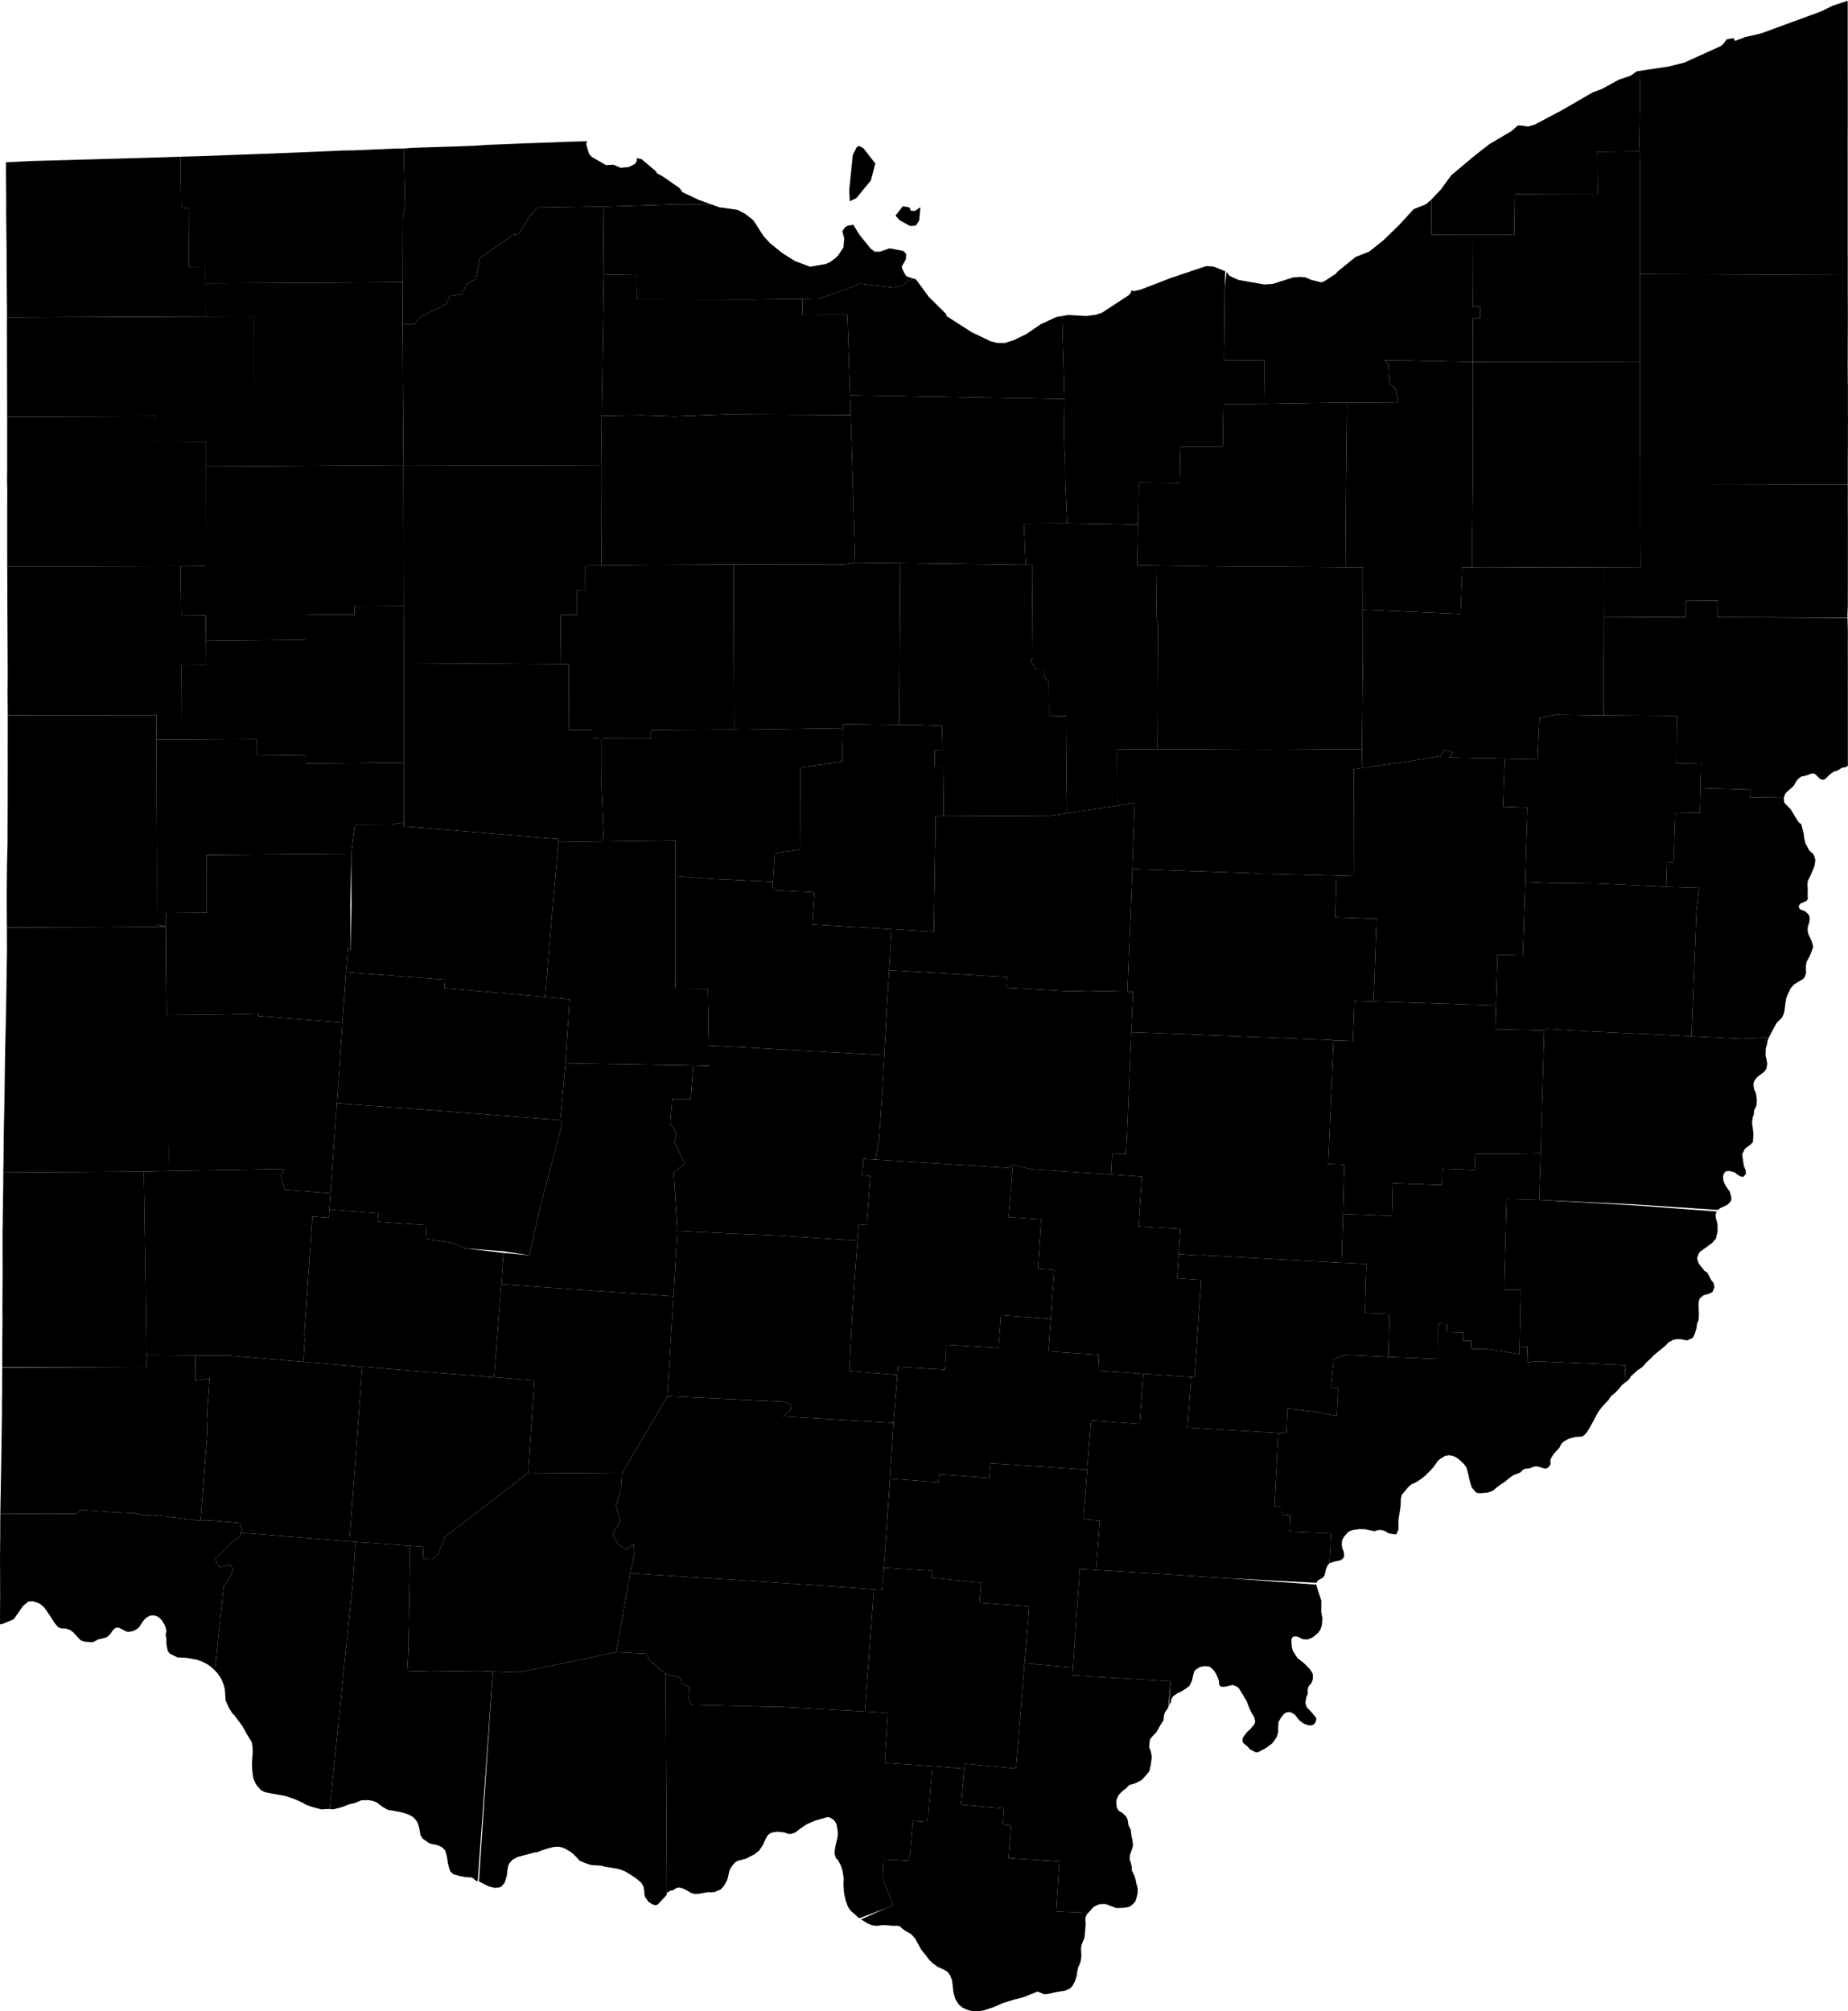 <?xml version="1.0" encoding="UTF-8"?>
<!DOCTYPE svg PUBLIC '-//W3C//DTD SVG 1.1//EN' 'http://www.w3.org/Graphics/SVG/1.1/DTD/svg11.dtd'>
<svg viewBox="0 0 1000 1088.2" xmlns="http://www.w3.org/2000/svg">
  <g data-id="001">
    <path d="m259.178 1017.91l4.602 2.343l1.403 0.552l2.644 0.586l2.047 -0.156l1.485 -0.599l1.628 -1.906l0.679 -1.865l0.707 -2.737l0.13 -1.995l0.469 -2.608l0.781 -1.614l1.65 -1.797l2.601 -1.417l9.527 -2.539l1.315 -0.05l1.68 -0.753l2.923 -1.018l3.71 -0.988l2.879 -0.28l1.949 0.396l1.908 0.733l2.563 1.51l1.596 1.218l2.338 2.334l0.991 1.232l2.871 1.342l2.98 1.034l1.531 0.233l4.698 0.278l1.896 0.574l6.343 0.991l1.965 0.506l2.241 0.874l2.375 1.348l3.822 2.481l2.875 2.436l1.221 2.046l0.431 2.351l0.1 1.985l0.232 1.134l1.779 2.654l2.208 1.528l1.804 0.473l1.234 -0.413l4.737 -5.095l0.056 -2.95l-0.593 -116.602l-9.206 -7.955l-0.97 -2.94l-16.517 -0.899l-52.53 10.867l-14.28 -0.461l-7.508 113.603z" />
  </g>
  <g data-id="003">
    <path d="m98.289 360.002l0.139 40.206l40.446 -0.316l0.012 8.892l26.698 -0.303l0.028 4.556l52.911 -0.497l0.03 -53.759l-0.084 -30.9l-26.69 0.18l0.015 4.546l-26.584 0.103l-0.016 13.448l-53.69 0.582l0.1 13.2l-13.315 0.062z" />
  </g>
  <g data-id="005">
    <path d="m554.054 283.235l0.945 22.323l3.476 0.002l0.342 50.245l-1.024 1.872l3.04 4.69l4.464 0.024l-0.263 3.729l2.496 2.702l0.129 18.44l9.11 0.142l0.169 27.033l0.354 25.566l27.166 -4.041l-0.052 -8.112l-0.077 -22.323l21.961 -0.199l0.276 -66.937l-0.672 -4.502l-0.333 -27.979l-10.235 -0.074l0.434 -22.031l-38.36 -0.686l-23.346 0.118z" />
  </g>
  <g data-id="007">
    <path d="m886.999 78.366l0.263 3.519l0.185 44.734l-0.067 21.634l112.497 0.547l0.016 -8.956l-0.042 -3.27l-0.003 -32.635l-0.001 -7.929l-0.004 -9.87l-0.008 -11.8l0.009 -4.091l0.03 -3.943l-0.013 -26.331l-0.012 -24.86l0.01 -4.633l-0.023 -10.056l-8.005 2.609l-6.52 3.191l-32.299 11.834l-8.632 1.997l-5.604 2.098l-0.611 -1.528l-3.746 0.59l-1.837 2.508l-1.452 1.222l-19.853 8.987l-8.346 2.048l-8.702 1.32l-4.214 0.639l-2.399 0.364l-0.615 40.059z" />
  </g>
  <g data-id="009">
    <path d="m588.287 795.174l-2.049 26.813l8.888 0.625l-1.939 26.764l71.534 4.504l47.674 2.465l0.711 -1.246l2.608 -1.476l1.034 -1.272l0.867 -3.61l0.792 -1.805l1.015 -1.185l0.878 -16.138l-22.447 -0.896l0.406 -8.854l-4.378 -0.225l0.189 -4.434l-4.425 -0.181l2.047 -39.719l-49.034 -2.962l1.918 -27.35l-25.952 -1.733l-1.911 27.201l-26.277 -1.987l-2.151 26.7z" />
  </g>
  <g data-id="011">
    <path d="m84.617 400.227l0.109 35.83l0.022 4.48l0.137 31.168l-0.09 28.306l4.889 1.237l0.086 -7.235l22.144 -0.151l-0.086 -31.254l78.291 -0.623l1.977 -15.918l19.838 -0.066l6.65 -1.015l-0.061 -32.446l-52.911 0.497l-0.028 -4.556l-26.698 0.303l-0.012 -8.892l-40.446 0.316l-13.81 0.02z" />
  </g>
  <g data-id="013">
    <path d="m833.694 623.907l-0.759 25.289l51.199 2.409l45.521 2.996l1.127 -0.924l3.843 -1.781l1.573 -1.466l0.551 -1.069l0.141 -1.506l-0.891 -3.191l-1.941 -2.673l-0.893 -1.726l-0.658 -1.794l-0.063 -2.148l0.387 -1.401l0.982 -1.159l1.786 -0.282l2.991 0.766l2.373 1.775l1.016 0.504l1.32 0.223l1.432 -1.523l-0.082 -2.017l-1.053 -2.58l-0.744 -5.307l0.007 -1.106l1.384 -2.727l2.85 -2.121l1.429 -1.384l0.328 -4.344l-0.309 -2.675l-0.465 -3.555l0.357 -2.909l0.629 -1.681l0.097 -2.074l0.95 -1.724l0.419 -1.275l0.139 -2.793l-0.511 -3.675l-0.93 -1.883l-0.325 -1.975l-0.023 -1.276l0.418 -1.337l1.418 -1.945l4.115 -3.16l0.907 -1.398l0.325 -1.185l0.232 -1.672l-0.327 -1.941l-0.569 -2.437l0.119 -3.965l0.632 -2.034l0.309 -2.005l0.714 -1.723l-14.726 0.653l-27.112 -1.334l-52.783 -2.537l-25.679 -1.447l-1.285 0.765l-1.89 66.462z" />
  </g>
  <g data-id="015">
    <path d="m178.422 978.699l1.906 0.239l4.969 -1.339l3.954 -1.519l2.478 -0.524l3.867 -1.548l3.88 -0.084l1.994 0.361l2.224 0.762l3.609 2.694l2.612 1.467l3.079 0.449l3.921 0.763l3.241 0.949l1.543 0.661l1.744 1.016l1.614 1.598l0.779 1.268l0.587 1.457l0.356 1.446l0.45 2.108l0.244 1.818l1.16 1.909l3.45 2.468l1.854 0.634l1.758 0.248l1.806 0.579l1.83 0.891l1.64 1.797l0.851 3.197l0.656 4.08l0.321 1.327l0.837 2.56l1.644 1.568l3.527 0.973l2.723 0.5l4.052 0.366l1.714 1.522l1.218 0.52l8.171 -113.579l-7.517 -0.276l-25.923 0.352l-12.869 -0.338l0.57 -10.244l0.949 -57.5l-29.627 -2.072l-1.079 18.969l-12.768 125.503z" />
  </g>
  <g data-id="017">
    <path d="m0.188 817.642l-0.023 1.293l27.007 0.121l14.29 -0.089l2.736 -2.107l15.739 1.195l13.415 0.638l4.985 1.28l4.125 -0.368l26.095 3.195l2.744 -36.119l1.036 -13.181l-0.369 -5.214l0.207 -2.659l0.208 -4.302l1.096 -15.647l-7.602 1.42l-0.115 -13.767l-25.343 -0.2l-1.155 -0.262l0.066 6.706l-78.138 0.33l-0.027 5.924l-0.046 7.868l-0.046 3.284l-0.046 10.152l-0.395 25.765l-0.441 24.742z" />
  </g>
  <g data-id="019">
    <path d="m814.239 410.429l-0.911 26.008l13.232 0.491l-0.858 27.013l-0.353 13.207l12.195 0.537l27.297 0.345l36.77 1.801l0.409 -13.334l3.624 0.114l0.848 -27.013l13.333 0.277l0.366 -13.466l0.272 -13.221l-13.322 -0.274l0.222 -25.59l-39.549 -0.271l-25.877 -0.416l-8.98 1.727l-0.935 22.383l-17.782 -0.32z" />
  </g>
  <g data-id="021">
    <path d="m185.341 553.224l-3.057 43.701l53.201 3.899l67.668 5.207l2.892 -30.764l2.143 -34.682l-13.214 -1.188l-54.404 -4.825l0.269 -4.518l-53.602 -4.087l-1.896 27.257z" />
  </g>
  <g data-id="023">
    <path d="m178.81 645.567l-0.633 8.89l26.538 2.017l-0.397 4.529l26.471 1.873l-0.453 7.531l14.581 2.005l6.453 2.979l21.455 1.602l13.616 2.183l5.384 -24.043l12.341 -47.194l-1.013 -1.907l-67.668 -5.207l-53.201 -3.899l-3.474 48.641z" />
  </g>
  <g data-id="025">
    <path d="m116.27 843.473l2.481 4.399l5.824 -1.341l1.843 2.811l-2.769 5.215l-2.567 3.611l-3.699 35.091l-1.092 10.552l1.454 1.526l2.088 3.149l1.241 3.132l0.49 1.882l0.183 1.312l0.323 5.087l1.607 3.739l1.917 3.175l1.164 1.093l3.281 4.458l0.88 1.012l2.642 4.832l0.688 1.15l1.915 2.976l0.491 2.659l0.049 1.147l0.051 1.677l-0.421 6.357l0.107 3.255l0.455 3.617l0.261 1.195l1.135 2.65l0.753 1.167l2.128 2.4l1.7 0.93l1.682 0.498l9.868 1.793l4.841 1.618l4.518 2.017l1.585 1.036l3.371 1.193l5.311 1.423l1.879 -0.202l2.493 -0.067l12.768 -125.503l1.079 -18.969l-3.176 -0.25l-58.736 -4.723l-0.46 1.835l-4.839 3.73l-8.789 8.653z" />
  </g>
  <g data-id="027">
    <path d="m189.093 833.977l3.176 0.25l29.627 2.072l7.271 0.486l-0.341 6.726l5.114 0.078l2.914 -2.558l3.847 -9.402l45.081 -34.814l3.392 -49.929l-2.147 -0.169l-19.685 -1.551l-71.327 -5.704l-6.923 94.515z" />
  </g>
  <g data-id="029">
    <path d="m867.954 334.516l-0.14 52.539l39.549 0.271l-0.222 25.59l13.322 0.274l-0.272 13.221l26.708 0.739l-0.048 4.183l18.45 0.254l0.48 -1.602l0.774 -1.185l1.715 -1.514l2.377 -2.175l1.298 -2.337l1.168 -1.475l1.67 -1.176l2.597 -0.539l2.819 -1.032l1.188 -0.061l1.092 0.49l2.426 2.495l1.603 0.397l1.116 -0.377l2.607 -2.519l2.23 -1.583l1.217 -0.262l1.476 -0.741l1.582 -1.062l1.646 -0.147l1.55 -0.837l-0.016 -47.08l0.015 -2.74l-0.021 -14.727l0.018 -8.726l-0.177 -6.862l-70.245 -0.331l0.067 -8.872l-17.245 -0.127l-0.051 8.981l-44.321 -0.189z" />
  </g>
  <g data-id="031">
    <path d="m612.746 471.287l-2.664 65.156l3.043 0.136l-0.995 21.838l108.13 4.238l1.328 0.238l10.549 0.362l0.769 -21.756l10.44 0.353l1.547 -44.748l-22.378 -0.82l0.734 -22.584l-42.608 -1.006l-1.393 -0.234l-66.537 -2.275l0.036 1.101z" />
  </g>
  <g data-id="033">
    <path d="m396.94 305.402l0.32 89.29l4.832 0.112l53.999 -0.757l0.024 -2.271l30.462 0.374l0.551 -87.423l-24.345 -0.304l-5.503 0.913l-60.341 0.066z" />
  </g>
  <g data-id="035">
    <path d="m662.494 183.899l-0.186 10.991l21.923 0.181l-0.254 23.412l9.053 -0.16l7.258 -0.151l23.884 -0.372l4.696 0.033l3.357 -0.034l18.591 -0.092l5.906 -0.063l-1.828 -7.702l-2.893 -1.923l-0.617 -10.46l-2.314 -2.634l14.322 0.168l4.368 0.142l15.652 0.312l13.632 0.271l-0.016 -23.548l3.95 -0.049l-0.051 -6.468l-3.842 0.02l0.119 -38.648l-22.513 -0.104l-0.046 -5.656l-0.139 -13.401l-2.743 2.457l-6.812 2.768l-4.701 5.128l-2.994 3.265l-8.579 8.359l-7.882 6.272l-3.771 1.455l-3.482 1.343l-9.768 7.942l-0.787 1.06l-6.626 4.317l-1.395 0.434l-5.538 -1.38l-3.181 -1.382l-2.766 -0.186l-3.86 0.31l-5.952 1.895l-4.947 1.575l-4.585 0.317l-14.065 -2.482l-4.789 -2.234l-1.5 -2.112l-1.058 8.513l-0.232 28.301z" />
  </g>
  <g data-id="037">
    <path d="m1.814 632.853l-0.013 1.47l76.031 -0.477l13.824 -0.343l-1.483 -79.333l-0.069 -4.929l-0.478 -47.908l-38.349 0.32l-47.549 0.138l0.047 13.004l-0.042 2.323l-0.355 24.019l-0.127 7.813l-0.038 1.725l-0.099 3.712l-0.355 15.543l-0.096 6.631l-0.06 4.429l-0.18 13.281l-0.084 4.468l-0.194 8.844l-0.065 2.958l-0.228 20.622l-0.038 1.69z" />
  </g>
  <g data-id="039">
    <path d="m3.746 177.201l0.028 12.519l0.08 29.929l0.02 5.786l80.502 -0.285l0.037 13.617l26.842 0.125l0 13.44l26.358 -0.104l-0.054 -81.056l-26.319 0.075l-107.473 0.472l-0.014 4.461l-0.007 1.021z" />
  </g>
  <g data-id="041">
    <path d="m365.355 473.94l0.039 60.859l17.691 0.064l0.546 30.791l35.562 1.928l1.321 0.124l1.424 0.001l7.88 0.427l48.7 2.76l2.576 -46.004l1.352 -22.137l-42.929 -2.599l1.118 -17.361l-22.62 -1.185l0.298 -4.554l-33.551 -1.597l-19.407 -1.517z" />
  </g>
  <g data-id="043">
    <path d="m484.591 116.667l2.297 2.538l5.533 3.034l3.088 -0.143l1.877 -2.71l0.673 -7.268l-3.104 2.069l-2.112 -0.267l-0.751 -1.724l-3.572 -0.589l-3.93 5.058z" />
    <path d="m434.255 161.735l-0.166 8.705l11.591 -0.093l12.873 -0.007l0.73 21.105l0.718 22.404l116.044 2.001l-0.636 -21.644l-0.036 -1.224l-0.668 -22.003l-3.187 0.554l-8.439 3.937l-7.725 5.294l-6.808 3.269l-4.793 1.541l-4.158 -0.062l-3.424 -0.842l-10.288 -4.88l-10.198 -6.564l-3.488 -2.246l-0.184 -1.057l-9.429 -9.318l-6.191 -8.494l-0.856 -1.004l-1.42 -0.452l-5.699 3.576l-4.647 1.449l-18.661 -2.233l-3.428 1.627l-18.634 6.48l-8.796 0.181z" />
  </g>
  <g data-id="045">
    <path d="m460.982 713.682l-1.324 28.099l25.906 2.121l0.29 -4.409l25.615 1.532l0.591 -13.459l28.228 1.737l1.347 -17.766l26.921 2.037l1.971 -26.457l-8.88 -0.63l1.779 -26.761l-17.624 -1.261l2.229 -28.223l-2.467 1.611l-69.615 -4.324l-2.238 -0.102l-6.58 -0.455l-0.534 8.943l4.35 0.266l-1.123 15.482l-0.759 11.121l-4.422 -0.399l-0.641 8.86l-3.023 42.437z" />
  </g>
  <g data-id="047">
    <path d="m271.263 694.868l-3.921 50.298l19.685 1.551l2.147 0.169l-3.392 49.929l50.719 0.397l24.637 -41.796l3.325 -54.069l-93.2 -6.478z" />
  </g>
  <g data-id="049">
    <path d="m363.785 594.476l-1.063 13.351l3.246 5.237l-0.992 5.063l5.715 11.544l-6.135 4.517l1.936 31.76l28.676 1.416l24.941 1.038l43.896 2.844l0.641 -8.86l4.422 0.399l0.759 -11.121l1.123 -15.482l-4.35 -0.266l0.534 -8.943l6.58 0.455l2.016 -11.059l1.474 -22.736l1.315 -22.738l-48.7 -2.76l-7.88 -0.427l-1.424 -0.001l-1.321 -0.124l-35.562 -1.928l-0.053 10.994l-8.384 -0.245l-1.003 12.901l-0.374 5.227l-10.032 -0.054z" />
  </g>
  <g data-id="051">
    <path d="m97.783 84.774l0.272 27.658l3.967 0.078l0.134 31.938l8.993 -0.051l0.035 8.874l52.782 -0.244l53.917 -0.385l0.106 -34.869l1.19 -5.518l-0.702 -31.913l-4.504 0.04l-23.035 0.978l-4.771 0.048l-26.745 1.164l-52.54 1.964l-8.399 0.215z" />
  </g>
  <g data-id="053">
    <path d="m521.817 956.89l-1.651 19.513l23.04 2.027l-0.697 8.735l4.58 0.447l-1.302 17.637l27.435 1.849l-1.675 27.048l17.337 0.771l2.983 -3.3l2.836 -1.339l2.232 -0.178l1.511 0.089l5.533 2.112l3.951 -0.1l2.638 -0.41l1.176 -0.562l1.581 -1.309l1.093 -1.309l0.488 -1.398l0.721 -3.213l0 -1.994l-0.14 -1.101l-0.372 -1.041l-0.581 -2.857l-0.535 -1.816l-1.511 -3.185l-0.116 -2.144l-0.372 -1.757l-0.744 -2.293l0.163 -2.084l1.186 -3.515l0.511 -1.877l-0.395 -3.098l-0.465 -1.967l-0.395 -3.457l-1.162 -2.117l-0.544 -3.356l-0.762 -1.575l-1.92 -1.854l-2.202 -1.314l-0.892 -1.607l-0.249 -1.81l-0.011 -2.2l0.999 -2.533l1.855 -2.086l2.327 -1.795l1.885 -1.924l2.719 -0.668l3.157 -1.51l1.006 -0.655l3.232 -3.685l0.651 -1.045l0.756 -3.258l0.556 -4.068l-0.178 -1.59l-0.252 -1l-0.255 -1.011l-0.721 -1.911l0.163 -2.449l0.325 -1.912l1.953 -2.24l1.372 -1.315l1.837 -3.317l2.162 -3.437l0.186 -2.331l0.419 -1.554l1.976 -3.019l1.185 -14.086l-53.105 -3.104l0.237 -4.345l-26.139 -2.216l-4.619 56.939l-27.712 -2.656l-0.279 2.686z" />
  </g>
  <g data-id="055">
    <path d="m797.029 172.269l0.016 23.548l90.289 0.128l0.045 -47.693l0.067 -21.634l-0.185 -44.734l-22.929 0.258l0.194 22.675l-20.807 0.038l-24.119 0.139l-0.282 22.056l-22.115 0.073l-0.119 38.648l3.842 -0.02l0.051 6.468l-3.95 0.049z" />
  </g>
  <g data-id="057">
    <path d="m164.965 724.597l-0.843 12.207l13.318 1.077l18.576 1.582l71.327 5.704l3.921 -50.298l1.042 -14.805l0.39 -2.173l-21.325 -2.499l-6.453 -2.979l-14.581 -2.005l0.453 -7.531l-26.471 -1.873l0.397 -4.529l-26.538 -2.017l-0.306 4.314l-8.807 -0.646l-0.93 13.52l-3.487 50.563l0.318 2.389z" />
  </g>
  <g data-id="059">
    <path d="m721.587 562.893l-2.868 66.94l8.72 0.295l-0.707 26.698l26.464 1.069l0.401 -17.743l26.615 0.949l0.316 -8.774l17.538 0.638l0.304 -8.883l8.873 0.222l26.453 -0.397l1.89 -66.462l-26.419 -0.585l0.351 -12.86l-66.17 -2.148l-10.44 -0.353l-0.769 21.756l-10.549 -0.362z" />
  </g>
  <g data-id="061">
    <path d="m0 842.335l0.01 2.555l0.073 18.326l-0.043 2.558l-0.04 13.067l1.486 -0.303l4.638 -1.932l1.427 -0.707l4.866 -6.971l2.859 -2.428l2.394 -0.24l2.813 0.899l1.372 0.749l1.767 1.468l1.046 1.319l2.813 4.106l2.2 3.439l1.775 2.103l1.767 0.659l2.581 0.09l2.069 0.749l1.604 1.138l4.161 4.463l2.087 0.72l3.613 0.335l1.452 -0.263l2.156 -1.19l4.711 -1.19l1.906 -1.587l1.488 -2.246l1.558 -1.348l1.697 -0.09l4.393 2.247l1.186 0.03l2.278 -0.479l1.786 -0.893l1.283 -1.084l2.046 -3.146l1.581 -1.798l1.093 -0.719l1.164 -0.605l2.138 -0.174l1.558 0.42l1.29 0.781l1.058 0.987l1.069 1.438l1.186 2.217l0.628 2.396l-0.419 2.216l0.465 2.576l-0.116 1.587l0.186 1.617l0.581 2.784l0.956 1.558l4.368 2.214l1.023 0l1.953 0.119l1.697 0.03l6.138 1.137l3.348 1.317l2.255 1.227l1.608 1.14l2.206 2.087l1.092 -10.552l3.699 -35.091l2.567 -3.611l2.769 -5.215l-1.843 -2.811l-5.824 1.341l-2.481 -4.399l8.789 -8.653l4.839 -3.73l0.46 -1.835l0.68 -1.689l-1.452 -3.584l-16.589 -1.482l-4.441 0.3l-26.095 -3.195l-4.125 0.368l-4.985 -1.28l-13.415 -0.638l-15.739 -1.195l-2.736 2.107l-14.29 0.089l-27.007 -0.121l-0.04 10.081l-0.003 2.923l-0.053 3.254l0.01 2.006l-0.08 5.135z" />
  </g>
  <g data-id="063">
    <path d="m218.3 251.622l0.169 76.258l0.084 30.9l84.664 0.548l0.269 -26.737l8.831 0.046l-0.012 -13.359l4.443 -0.042l-0.039 -13.287l8.725 -0.067l-0.194 -42.662l0.023 -11.277l-106.962 -0.322z" />
  </g>
  <g data-id="065">
    <path d="m218.552 358.78l-0.03 53.759l0.061 32.446l0.022 2.094l5.562 0.435l78.085 6.468l-0.044 1.593l23.678 -0.353l0.715 -3.138l-1.139 -26.833l0.087 -12.371l-0.002 -13.256l-4.752 -0.242l0.017 -4.505l-12.925 0.21l-0.116 -35.702l-4.554 -0.06l-84.664 -0.548z" />
  </g>
  <g data-id="067">
    <path d="m809.515 544l-0.351 12.86l26.419 0.585l1.285 -0.765l25.679 1.447l52.783 2.537l2.636 -67.02l1.406 -13.271l-17.763 -0.541l-36.77 -1.801l-27.297 -0.345l-12.195 -0.537l-1.248 39.683l-13.782 -0.269l-0.803 27.437z" />
  </g>
  <g data-id="069">
    <path d="m111.185 153.27l0.055 17.976l26.319 -0.075l0.054 81.056l80.687 -0.606l-0.485 -76.325l0.068 -22.655l-53.917 0.385l-52.782 0.244z" />
  </g>
  <g data-id="071">
    <path d="m220.947 893.799l-0.57 10.244l12.869 0.338l25.923 -0.352l7.517 0.276l14.28 0.461l52.53 -10.867l7.464 -42.671l2.337 -10.691l-0.35 -5.219l-4.037 3.01l-4.365 -2.714l-2.945 -5.534l3.99 -6.876l-2.192 -8.637l2.554 -8.457l0.548 -8.897l-50.719 -0.397l-45.081 34.814l-3.847 9.402l-2.914 2.558l-5.114 -0.078l0.341 -6.726l-7.271 -0.486l-0.949 57.5z" />
  </g>
  <g data-id="073">
    <path d="m483.424 769.846l-1.828 30.149l26.248 1.984l0.302 -4.33l27.155 1.954l0.721 -7.91l26.096 1.666l26.169 1.815l2.151 -26.7l26.277 1.987l1.911 -27.201l-24.272 -1.677l0.375 -8.583l-27.418 -1.854l1.246 -17.573l-26.921 -2.037l-1.347 17.766l-28.228 -1.737l-0.591 13.459l-25.615 -1.532l-0.29 4.409l-2.141 25.943z" />
  </g>
  <g data-id="075">
    <path d="m604.327 405.525l0.077 22.323l0.052 8.112l9.541 -1.501l-1.287 35.727l66.537 2.275l1.393 0.234l42.608 1.006l9.178 0.278l0.159 -57.815l4.597 -0.687l-0.197 -10.115l-52.74 0.285l-57.956 -0.319l-21.961 0.199z" />
  </g>
  <g data-id="077">
    <path d="m460.002 213.848l0.323 10.729l0.36 11.852l2.098 67.994l24.345 0.304l67.87 0.83l-0.945 -22.323l23.346 -0.118l-0.958 -22.256l-0.156 -15.455l-0.651 -4.389l0.019 -2.816l0.393 -22.352l-116.044 -2.001z" />
  </g>
  <g data-id="079">
    <path d="m472.924 859.871l-4.928 66.075l12.484 0.807l-1.697 27.034l25.724 1.732l17.309 1.372l0.279 -2.686l27.712 2.656l4.619 -56.939l2.472 -30.818l-26.876 -1.948l0.899 -10.885l-26.752 -2.637l0.325 -3.81l-26.225 -1.709l-0.883 12.057l-4.463 -0.3z" />
  </g>
  <g data-id="081">
    <path d="m902.019 466.498l-0.409 13.334l17.763 0.541l-1.406 13.271l-2.636 67.02l27.112 1.334l14.726 -0.653l3.903 -7.408l0.96 -1.184l2.187 -2.093l1.046 -2.222l0.419 -2.009l0.465 -3.927l0.641 -3.236l2.196 -4.62l1.744 -1.919l1.72 -1.158l3.417 -2.041l0.744 -1.036l0.721 -2.163l-0.139 -3.961l0.442 -2.042l1.93 -3.627l1.557 -4.208l-0.139 -1.067l-0.558 -2.043l-1.837 -3.964l-0.458 -2.043l0.225 -2.32l0.721 -2.075l0.256 -2.319l-0.488 -1.648l-1.093 -1.16l-1.116 -0.916l-2.684 -0.956l-0.664 -1.699l0.905 -1.386l3.372 -1.484l0.79 -1.221l-0.209 -1.16l0.093 -3.328l-0.163 -3.298l0.163 -1.68l1.721 -3.605l1.534 -3.574l0.511 -1.528l0.302 -2.445l-0.163 -1.192l-0.86 -2.231l-2.293 -2.121l-2.08 -3.835l-0.67 -3.121l-0.305 -2.52l-1.235 -4.678l-1.302 -0.891l-1.923 -2.971l-2.57 -4.323l-2.388 -2.336l-0.979 -1.068l-0.201 -1.357l-0.041 -1.347l-18.45 -0.254l0.048 -4.183l-26.708 -0.739l-0.366 13.466l-13.333 -0.277l-0.848 27.013l-3.624 -0.114z" />
  </g>
  <g data-id="083">
    <path d="m482.447 502.753l-1.352 22.137l63.846 3.746l-0.269 5.755l30.445 1.705l15.198 0.293l2.503 -0.284l17.265 0.339l2.664 -65.156l-0.036 -1.101l1.287 -35.727l-9.541 1.501l-27.166 4.041l-8.819 1.264l-57.82 0.304l-4.461 -0.04l-0.01 8.534l-0.852 54.071l-22.882 -1.381z" />
  </g>
  <g data-id="085">
    <path d="m774.508 107.964l0.139 13.401l0.046 5.656l22.513 0.104l22.115 -0.073l0.282 -22.056l24.119 -0.139l20.807 -0.038l-0.194 -22.675l22.929 -0.258l-0.263 -3.519l0.615 -40.059l-1.947 0.295l-3.263 2.339l-6.369 2.157l-9.484 5.17l-4.689 1.69l-16.618 9.637l-14.949 7.912l-3.506 0.951l-3.76 -0.531l-1.627 -0.093l-3.418 3.023l-11.997 7.104l-8.23 6.416l-12.557 10.55l-5.438 7.502l-5.254 5.537z" />
  </g>
  <g data-id="087">
    <path d="m465.922 1038.44l3.696 2.245l2.403 0.961l2.395 0.276l3.668 -0.409l5.606 0.419l2.005 -0.081l1.421 0.495l1.205 1.17l1.283 0.927l3.277 1.845l2.343 2.501l3.311 6.067l2.366 2.881l1.976 2.671l2.012 1.915l2.485 1.758l1.852 0.827l1.31 0.585l1.309 0.774l1.086 0.76l1.301 1.924l0.956 2.437l0.774 6.654l0.893 3.181l0.755 1.453l1.261 1.875l1.923 1.59l2.466 1.148l2.023 0.57l1.657 0.221l3.1 -0.022l2.469 -0.45l5.091 -1.661l4.906 -2.166l6.254 -1.958l2.929 -0.683l2.571 -0.801l7.238 -2.869l3.519 1.482l1.854 -0.127l5.028 -1.132l4.535 -0.698l2.396 -1.054l1.473 -1.415l1.369 -2.555l0.971 -3.031l0.331 -2.385l0.435 -2.095l0.997 -2.233l0.495 -1.668l0.268 -2.399l-0.209 -3.951l0.256 -1.634l0.604 -1.842l0.581 -1.159l0.488 -1.545l0.558 -6.48l-0.139 -3.687l0.604 -1.874l0.969 -1.072l-17.337 -0.771l1.675 -27.048l-27.435 -1.849l1.302 -17.637l-4.58 -0.447l0.697 -8.735l-23.04 -2.027l1.651 -19.513l-17.309 -1.372l-2.103 25.774l-0.883 4.382l-7.556 -0.596l-1.418 17.61l-1.143 3.983l-13.365 -0.736l-0.533 10.509l5.999 14.137l-4.207 1.851l-13.375 6.01z" />
  </g>
  <g data-id="089">
    <path d="m475.729 616.368l-2.016 11.059l2.238 0.102l69.615 4.324l2.467 -1.611l10.263 2.405l42.937 2.785l0.53 -11.465l7.654 0.284l0.927 -21.407l1.786 -44.426l0.995 -21.838l-3.043 -0.136l-17.265 -0.339l-2.503 0.284l-15.198 -0.293l-30.445 -1.705l0.269 -5.755l-63.846 -3.746l-2.576 46.004l-1.315 22.738l-1.474 22.736z" />
  </g>
  <g data-id="091">
    <path d="m188.268 512.641l-1.031 13.326l53.602 4.087l-0.269 4.518l54.404 4.825l4.306 -51.047l2.927 -32.773l0.044 -1.593l-78.085 -6.468l-5.562 -0.435l-0.022 -2.094l-6.65 1.015l-19.838 0.066l-1.977 15.918l0.092 27.333l-0.401 24.62l-1.541 -1.297z" />
  </g>
  <g data-id="093">
    <path d="m574.707 170.979l0.668 22.003l0.036 1.224l0.636 21.644l-0.393 22.352l-0.019 2.816l0.651 4.389l0.156 15.455l0.958 22.256l38.36 0.686l0.376 -22.694l22.227 0.198l0.419 -19.578l22.915 0.006l0.328 -23.186l21.953 -0.067l0.254 -23.412l-21.923 -0.181l0.186 -10.991l0.232 -28.301l0.31 -8.816l-4.733 -1.917l-1.413 -0.572l-4.045 -0.372l-11.585 3.877l-7.525 2.518l-16.553 6.393l-3.772 0.871l-1.063 -0.561l-0.622 1.658l-1.052 1.104l-14.252 9.336l-3.208 1.116l-5.37 0.744l-9.904 -0.558l-3.23 0.562z" />
  </g>
  <g data-id="095">
    <path d="m217.883 152.642l-0.068 22.655l6.736 0.016l2.009 -3.279l14.864 -7.54l1.953 -4.428l6.06 -0.807l3.387 -5.73l4.7 -2.536l2.134 -11.24l18.045 -12.734l2.999 -0.218l5.742 -9.386l4.208 -5.037l35.8 -0.61l41.285 -1.286l13.014 0.029l3.874 -0.028l-6.698 -2.414l-4.932 -2.347l-3.701 -1.762l-1.519 -2.162l-9.361 -6.507l-2.842 -1.468l-0.755 -1.261l-7.648 -6.449l-2.593 -0.575l-0.002 1.472l-0.891 1.608l-3.547 1.792l-4.337 0.347l-3.929 -1.65l-3.929 0.218l-7.694 -4.404l-1.482 -1.66l-1.54 -5.209l0.417 -1.621l-10.206 0.249l-1.325 0.093l-19.017 0.685l-1.999 0.062l-9.95 0.405l-3.003 0.125l-3.808 0.155l-4.51 0.156l-5.487 0.405l-12.577 0.498l-22.435 0.717l-4.846 0.361l0.702 31.913l-1.19 5.518l-0.106 34.869z" />
  </g>
  <g data-id="097">
    <path d="m272.305 680.064l-1.042 14.805l93.2 6.478l2.03 -35.4l-1.936 -31.76l6.135 -4.517l-5.715 -11.544l0.992 -5.063l-3.246 -5.237l1.063 -13.351l10.032 0.054l0.374 -5.227l1.003 -12.901l-69.149 -1.135l-2.892 30.764l1.013 1.907l-12.341 47.194l-5.384 24.043l-13.746 -1.286l-0.39 2.173z" />
  </g>
  <g data-id="099">
    <path d="m868.041 307.07l-0.085 26.599l44.321 0.189l0.051 -8.981l17.245 0.127l-0.067 8.872l70.242 0.188l-0.027 -1.948l0.186 -4.43l0.021 -20.415l0.003 -2.484l0.014 -6.143l-0.008 -14.227l0.007 -2.901l-0.016 -1.252l-0.021 -2.177l-0.001 -2.648l-0.008 -3.135l-0.016 -1.4l0.046 -3.271l-0.015 -2.808l-0.026 -2.557l-62.84 -0.252l-49.476 -0.009l-0.016 22.241l0.155 22.899l-19.672 -0.076z" />
  </g>
  <g data-id="101">
    <path d="m325.547 412.882l-0.087 12.371l1.139 26.833l-0.715 3.138l39.567 -0.551l-0.027 1.846l-0.069 17.422l19.407 1.517l33.551 1.597l0.933 -15.496l13.573 -1.881l0.079 -20.574l0.081 -23.795l22.774 -3.291l0.337 -17.97l-53.999 0.757l-4.832 -0.112l-44.944 0.279l-0.001 4.554l-25.394 -0.037l-1.375 0.139l0.002 13.256z" />
  </g>
  <g data-id="103">
    <path d="m615.759 283.803l-0.434 22.031l10.235 0.074l11.788 0.201l23.538 0.367l67.161 0.422l0.349 -45.437l0.474 -43.629l-4.696 -0.033l-23.884 0.372l-7.258 0.151l-9.053 0.16l-21.953 0.067l-0.328 23.186l-22.915 -0.006l-0.419 19.578l-22.227 -0.198l-0.376 22.694z" />
  </g>
  <g data-id="105">
    <path d="m580.566 902.137l-0.237 4.345l53.105 3.104l-0.792 13.296l0.932 -1.871l0.395 -1.914l0.953 -1.495l2.255 -1.525l2.441 -1.136l2.348 -1.555l1.674 -1.286l1.372 -2.811l0.953 -4.219l0.651 -1.436l2.674 -1.706l2.255 -0.509l2.441 0.15l1.116 0.509l1.697 1.616l0.837 1.227l1 1.915l0.767 1.945l0.232 1.047l0.169 1.879l1.063 0.903l2.252 -0.082l1.613 -0.395l2.181 -0.526l2.236 0.819l1.163 0.862l2.387 3.86l1.941 3.263l1.342 3.663l1.358 2.715l1.396 2.269l0.494 2.411l-0.345 1.255l-1.95 2.391l-2.189 2.031l-2.073 2.776l-0.391 1.774l0.322 1.126l2.573 2.19l1.299 1.486l2.737 1.407l1.326 0.213l4.18 -2.181l3.705 -2.693l2.387 -3.351l0.777 -2.593l0.192 -5.575l1.492 -2.507l1.523 -1.961l1.509 -0.869l1.24 -0.123l1.269 0.253l1.883 1.212l2.269 2.873l2.494 1.885l1.023 0.415l1.66 0.55l1.01 0.07l1.65 -0.416l0.965 -1.142l0.552 -1.674l-0.196 -1.078l-2.959 -3.454l-2.126 -2.148l-0.636 -2.307l0.394 -2.74l0.965 -2.382l-0.23 -1.317l0.272 -1.485l0.346 -1.069l1.598 -1.924l0.682 -1.934l0 -2.603l-0.697 -1.406l-1.302 -1.855l-3.185 -3.112l-1.569 -1.13l-1.639 -1.384l-1.999 -3.053l-0.628 -1.317l-0.395 -1.886l-0.186 -2.276l0.07 -1.737l0.744 -1.198l1.767 -0.18l1.139 0.299l1.721 0.928l1.209 0.359l2.325 0.06l2.488 -1.078l2.906 -2.366l1.186 -1.647l0.79 -2.097l0.209 -1.258l0.186 -3.056l-0.561 -3.008l-0.063 -1.223l0.073 -2.377l-0.022 -2.872l-2.239 -6.915l-0.465 -1.739l-47.572 -3.439l-71.534 -4.504l-8.854 -0.52l-3.767 53.282z" />
  </g>
  <g data-id="107">
    <path d="m3.639 483.846l0.09 17.918l47.549 -0.111l38.349 -0.32l-4.832 -1.321l0.09 -28.306l-0.137 -31.168l-0.022 -4.48l-0.109 -35.83l0.002 -13.323l-80.425 0.049l-0.014 2.928l0.02 4.946l-0.008 3.395l-0.022 5.098l0.006 4.437l0.013 4.731l-0.03 22.245l-0.051 13.514l-0.015 8.023l-0.298 11.128l-0.157 16.448z" />
  </g>
  <g data-id="109">
    <path d="m90.105 549.24l-0.873 4.941l2.425 79.321l62.358 -1.015l-2.184 3.265l2.289 7.94l24.69 1.874l3.474 -48.641l3.057 -43.701l-45.617 -3.516l0.111 -1.371l-18.647 0.513l-31.085 0.39z" />
  </g>
  <g data-id="111">
    <path d="m815.203 648.698l-1.287 49.046l8.959 0.075l-0.578 30.594l4.374 0.136l-0.252 8.608l4.31 -0.672l48.825 2.087l-0.445 9.67l1.985 -1.557l0.815 -1.006l0.642 -1.135l3.543 -3.162l2.756 -1.907l2.109 -2.455l2.108 -1.887l1.913 -1.994l6.196 -5.068l1.599 -1.717l2.572 -1.443l1.911 -0.394l2.644 0.082l2.263 0.505l1.001 0l2.754 -1.192l1.013 -1.925l1.158 -3.586l0.058 -1.184l0.225 -1.211l0.733 -1.727l0.249 -3.06l-0.255 -4.753l0.079 -1.414l0.122 -1.002l0.49 -1.583l2.115 -1.737l2.296 -0.594l1.304 -0.481l1.216 -0.745l0.958 -2.521l-0.415 -2.307l-1.173 -1.345l-2.207 -4.198l-1.545 -0.976l-2.929 -3.692l-0.525 -1.169l-0.543 -1.947l0.838 -2.475l0.763 -1.046l6.448 -4.687l2.146 -2.388l0.906 -3.972l-0.07 -4.014l-0.871 -3.279l-0.171 -1.772l0.625 -1.666l-44.838 -3.338l-51.185 -2.922l-17.732 -0.498z" />
  </g>
  <g data-id="113">
    <path d="m77.832 633.845l0.413 26.685l0.8 52.411l0.218 19.928l1.155 0.262l25.343 0.2l18.573 0.101l39.788 3.371l0.843 -12.207l-0.318 -2.389l3.487 -50.563l0.93 -13.52l8.807 0.646l0.306 -4.314l0.633 -8.89l-24.69 -1.874l-2.289 -7.94l2.184 -3.265l-62.358 1.015l-13.824 0.343z" />
  </g>
  <g data-id="115">
    <path d="m637.81 678.516l-0.833 13.089l13.02 0.903l-3.577 52.669l-1.842 -0.183l-1.918 27.35l49.034 2.962l4.442 0.314l0.604 -13.522l14.46 1.654l12.189 2.352l0.123 -2.574l0.679 -12.556l-3.985 -0.169l1.556 -15.635l6.193 -2.145l23.41 1.067l0.477 -23.247l-13.267 -0.51l0.77 -26.515l-13.381 -0.651l-75.079 -4.079l-1.344 0.21l-11.732 -0.785z" />
  </g>
  <g data-id="117">
    <path d="m418.313 477.054l-0.298 4.554l22.62 1.185l-1.118 17.361l42.929 2.599l22.882 1.381l0.852 -54.071l0.01 -8.534l4.461 0.04l-0.268 -26.759l-4.5 0.013l-0.2 -8.943l4.373 0.09l-0.239 -13.27l-14.396 -0.496l-8.846 -0.052l-30.462 -0.374l-0.024 2.271l-0.337 17.97l-22.774 3.291l-0.081 23.795l-0.079 20.574l-13.573 1.881l-0.933 15.496z" />
  </g>
  <g data-id="119">
    <path d="m601.763 623.966l-0.53 11.465l16.646 1.178l-1.784 26.843l22.577 1.369l-0.861 13.696l11.732 0.785l1.344 -0.21l75.079 4.079l0.766 -26.345l0.707 -26.698l-8.72 -0.295l2.868 -66.94l-1.328 -0.238l-108.13 -4.238l-1.786 44.426l-0.927 21.407l-7.654 -0.284z" />
  </g>
  <g data-id="121">
    <path d="m726.732 656.825l-0.766 26.345l13.381 0.651l-0.77 26.515l13.267 0.51l-0.477 23.247l26.669 1.103l0.072 -18.909l4.934 0.159l-0.181 4.312l9.078 0.2l-0.043 4.415l4.374 0.058l0.024 4.265l8.984 0.206l16.915 2.723l0.106 -4.211l0.578 -30.594l-8.959 -0.075l1.287 -49.046l17.732 0.498l0.759 -25.289l-26.453 0.397l-8.873 -0.222l-0.304 8.883l-17.538 -0.638l-0.316 8.774l-26.615 -0.949l-0.401 17.743l-26.464 -1.069z" />
  </g>
  <g data-id="123">
    <path d="m459.515 103.026l0.342 5.879l3.508 -1.673l3.17 -3.873l4.721 -5.769l2.406 -9.124l-0.799 -1.021l-5.657 -7.237l-2.306 -1.254l-1.235 0.542l-2.185 4.31l-1.966 19.22z" />
    <path d="m326.451 111.77l0.306 36.936l17.584 -0.298l0.185 13.554l62.941 0.105l6.698 -0.107l20.091 -0.225l8.796 -0.181l18.596 -6.463l3.466 -1.644l18.661 2.233l4.647 -1.449l5.699 -3.576l-3.555 -1.131l-0.905 -1.275l-1.373 -2.669l-0.337 -1.364l2.238 -3.885l0.162 -2.934l-1.614 -1.641l-7.446 -1.41l-5.138 1.83l-2.866 -0.027l-2.321 -1.808l-6.017 -7.512l-3.23 -5.259l-3.151 0.605l-1.232 0.719l-1.528 2.162l1.008 3.809l-0.366 4.925l-2.941 4.442l-1.35 1.329l-3.015 2.228l-2.215 1.014l-8.518 1.518l-8.2 -3.066l-7.038 -4.442l-6.546 -5.319l-3.489 -3.824l-5.467 -8.509l-4.52 -3.525l-4.16 -2.139l-9.755 -1.351l-4.609 -1.661l-3.874 0.028l-13.014 -0.029l-41.285 1.286z" />
  </g>
  <g data-id="125">
    <path d="m3.893 252.602l-0.085 7.45l0.127 5.897l-0.033 9.908l0.011 24.577l0.003 6.217l93.881 -0.284l13.385 -0.116l0.072 -53.919l0 -13.44l-26.842 -0.125l-0.037 -13.617l-80.502 0.285l0.005 24.313l0.014 2.854z" />
  </g>
  <g data-id="127">
    <path d="m548.033 630.241l-2.229 28.223l17.624 1.261l-1.779 26.761l8.88 0.63l-1.971 26.457l-1.246 17.573l27.418 1.854l-0.375 8.583l24.272 1.677l25.952 1.733l1.842 0.183l3.577 -52.669l-13.02 -0.903l0.833 -13.089l0.861 -13.696l-22.577 -1.369l1.784 -26.843l-16.646 -1.178l-42.937 -2.785l-10.263 -2.405z" />
  </g>
  <g data-id="129">
    <path d="m364.463 701.347l-3.325 54.069l63.732 2.971l3.221 1.667l-0.454 3.312l-4.07 2.952l59.857 3.527l2.141 -25.943l-25.906 -2.121l1.324 -28.099l3.023 -42.437l-43.896 -2.844l-24.941 -1.038l-28.676 -1.416l-2.03 35.4z" />
  </g>
  <g data-id="131">
    <path d="m340.96 851.228l-7.464 42.671l16.517 0.899l0.97 2.94l9.206 7.955l7.702 1.851l0.843 3.227l4.372 2.063l-0.461 6.03l1.192 3.471l39.17 0.959l10.164 0.184l44.824 2.466l4.928 -66.075l-12.664 -0.972l-70.826 -4.667l-48.474 -3.004z" />
  </g>
  <g data-id="133">
    <path d="m796.677 295.547l0.008 11.369l8.304 -0.057l35.891 0.224l1.736 -0.067l2.801 -0.001l22.625 0.055l19.672 0.076l-0.155 -22.899l0.016 -22.241l-0.075 -20.628l-0.062 -21.906l-0.072 -23.527l-90.319 -0.128l-0.032 22.166l-0.066 43.549l-0.098 10.889l-0.093 10.56l-0.065 7.879l-0.015 4.686z" />
  </g>
  <g data-id="135">
    <path d="m1.163 739.709l78.166 -0.132l-0.066 -6.706l-0.218 -19.928l-0.8 -52.411l-0.413 -26.685l-76.031 0.477l-0.067 7.677l-0.082 5.643l-0.096 5.966l-0.049 3.054l-0.028 4.966l-0.09 3.802l-0.007 4.375l0.007 3.904l0.012 18.214l-0.093 13.957l-0.021 3.4l0.069 4.035l-0.089 8.139l-0.105 18.255z" />
  </g>
  <g data-id="137">
    <path d="m97.798 306.367l0.251 26.793l13.353 -0.102l0.102 13.682l53.69 -0.582l0.016 -13.448l26.584 -0.103l-0.015 -4.546l26.69 -0.18l-0.169 -76.258l-80.687 0.606l-26.358 0.104l-0.072 53.919l-13.385 0.116z" />
  </g>
  <g data-id="139">
    <path d="m487.129 304.727l-0.551 87.423l8.846 0.052l14.396 0.496l0.239 13.27l-4.373 -0.09l0.2 8.943l4.5 -0.013l0.268 26.759l57.82 -0.304l8.819 -1.264l-0.354 -25.566l-0.169 -27.033l-9.11 -0.142l-0.129 -18.44l-2.496 -2.702l0.263 -3.729l-4.464 -0.024l-3.04 -4.69l1.024 -1.872l-0.342 -50.245l-3.476 -0.002l-67.87 -0.83z" />
  </g>
  <g data-id="141">
    <path d="m331.6 830.08l2.945 5.534l4.365 2.714l4.037 -3.01l0.35 5.219l-2.337 10.691l48.474 3.004l70.826 4.667l12.664 0.972l4.463 0.3l0.883 -12.057l0.647 -8.906l2.678 -39.213l1.828 -30.149l-59.857 -3.527l4.07 -2.952l0.454 -3.312l-3.221 -1.667l-63.732 -2.971l-24.637 41.796l-0.548 8.897l-2.554 8.457l2.192 8.637l-3.99 6.876z" />
  </g>
  <g data-id="143">
    <path d="m326.757 148.705l-1.213 76.285l22.477 -0.274l17.122 0.579l27.411 -1.045l67.772 0.327l-0.323 -10.729l-0.718 -22.404l-0.73 -21.105l-12.873 0.007l-11.591 0.093l0.166 -8.705l-19.811 0.219l-6.978 0.113l-62.941 -0.105l-0.185 -13.554l-17.584 0.298z" />
  </g>
  <g data-id="145">
    <path d="m360.189 905.693l0.593 116.602l0.167 1.985l1.494 -1.302l1.527 -0.202l2.089 -1.348l1.408 -0.194l1.653 0.303l2.169 1.015l2.801 1.66l1.993 0.483l2.57 -0.191l4.36 -0.79l1.837 0.055l1.818 -0.143l3.276 -1.348l1.811 -1.977l1.412 -2.533l0.619 -1.492l0.875 -4.155l1.09 -2.046l1.276 -1.671l1.148 -1.053l1.09 -0.624l4.306 -1.124l4.628 -2.349l2.607 -2.042l1.946 -2.893l1.462 -3.228l0.576 -1.125l0.686 -1.089l1.185 -0.995l1.433 -0.491l2.31 -0.378l2.911 0.203l1.232 0.238l1.837 0.685l1.558 0.089l2.488 -0.834l2.278 -1.848l3.661 -2.475l4.522 -2.026l6.858 -1.938l1.162 0.149l2.255 1.371l0.93 1.252l0.675 1.401l0.627 4.292l-0.116 1.818l-0.186 1.102l-0.953 3.992l-0.372 2.264l-0.163 2.145l0.628 2.189l1.232 1.385l1.465 2.65l0.907 2.65l0.721 4.257l-0.116 3.929l0.232 3.59l0.35 2.19l0.692 2.713l0.96 2.727l0.67 1.28l1.108 1.399l4.505 4.002l14.34 -5.424l4.207 -1.851l-5.999 -14.137l0.533 -10.509l13.365 0.736l1.143 -3.983l1.418 -17.61l7.556 0.596l0.883 -4.382l2.103 -25.774l-25.724 -1.732l1.697 -27.034l-12.484 -0.807l-44.824 -2.466l-10.164 -0.184l-39.17 -0.959l-1.192 -3.471l0.461 -6.03l-4.372 -2.063l-0.843 -3.227l-7.702 -1.851z" />
  </g>
  <g data-id="147">
    <path d="m325.262 251.944l-0.023 11.277l0.194 42.662l26.808 -0.277l44.698 -0.203l60.341 -0.066l5.503 -0.913l-2.098 -67.994l-0.36 -11.852l-67.772 -0.327l-27.411 1.045l-17.122 -0.579l-22.477 0.274l-0.282 26.954z" />
  </g>
  <g data-id="149">
    <path d="m89.684 501.249l0.421 47.992l31.085 -0.39l18.647 -0.513l-0.111 1.371l45.617 3.516l1.896 -27.257l1.031 -13.326l1.541 1.297l-0.264 -23.629l0.573 -28.324l-78.291 0.623l0.086 31.254l-22.144 0.151l-0.086 7.235z" />
  </g>
  <g data-id="151">
    <path d="m736.985 405.36l0.197 10.115l22.142 -3.132l20.126 -3.272l1.945 -3.344l4.886 1.244l-2.105 2.882l30.064 0.576l17.782 0.32l0.935 -22.383l8.98 -1.727l25.877 0.416l0.14 -52.539l0.087 -27.445l-22.625 -0.055l-2.801 0.001l-1.736 0.067l-35.891 -0.224l-8.304 0.057l-5.367 0.023l-0.949 25.224l-26.973 -1.171l-25.874 -1.139l-0.06 27.128l-0.478 48.38z" />
  </g>
  <g data-id="153">
    <path d="m728.396 261.461l-0.349 45.437l9.486 0.008l-0.011 22.946l25.874 1.139l26.973 1.171l0.949 -25.224l5.367 -0.023l-0.008 -11.369l0.015 -4.686l0.065 -7.879l0.093 -10.56l0.098 -10.889l0.066 -43.549l0.032 -22.166l-13.632 -0.271l-15.652 -0.312l-4.368 -0.142l-14.322 -0.168l2.314 2.634l0.617 10.46l2.893 1.923l1.828 7.702l-5.906 0.063l-18.591 0.092l-3.357 0.034l-0.474 43.629z" />
  </g>
  <g data-id="155">
    <path d="m887.335 195.946l0.102 23.527l0.06 21.421l0.077 21.113l49.476 0.009l62.84 0.238l0.012 -3.745l-0.007 -7.93l0.073 -11.742l-0.015 -3.135l0 -4.08l0.046 -5.039l-0.046 -5.041l0.023 -12.485l-0.078 -2.135l-0.032 -6.528l-0.004 -1.131l-0.015 -1.113l0.022 -6.284l0.007 -3.4l-0.007 -2.141l0.052 -11.628l0.007 -2.33l0 -3.566l-0.008 -1.638l-0.033 -6.776l-0.009 -8.201l-0.004 -3.387l-112.497 -0.547l-0.045 47.693z" />
  </g>
  <g data-id="157">
    <path d="m723.248 473.7l-0.734 22.584l22.378 0.82l-1.547 44.748l66.17 2.148l0.803 -27.437l13.782 0.269l1.248 -39.683l0.353 -13.207l0.858 -27.013l-13.232 -0.491l0.911 -26.008l-30.064 -0.576l2.105 -2.882l-4.886 -1.244l-1.945 3.344l-20.126 3.272l-22.142 3.132l-4.597 0.687l-0.159 57.815l-9.178 -0.278z" />
  </g>
  <g data-id="159">
    <path d="m299.28 488.35l-4.306 51.047l13.214 1.188l-2.143 34.682l69.149 1.135l8.384 0.245l0.053 -10.994l-0.546 -30.791l-17.691 -0.064l-0.039 -60.859l0.069 -17.422l0.027 -1.846l-39.567 0.551l-23.678 0.353l-2.927 32.773z" />
  </g>
  <g data-id="161">
    <path d="m3.916 306.651l0.088 20.571l0.178 37.492l-0.086 10.772l0.063 7.125l0.034 4.337l80.425 -0.044l-0.002 13.323l13.81 -0.02l-0.139 -40.206l13.315 -0.062l-0.1 -13.2l-0.102 -13.682l-13.353 0.102l-0.251 -26.793l-93.881 0.284z" />
  </g>
  <g data-id="163">
    <path d="m478.918 839.208l-0.647 8.906l26.225 1.709l-0.325 3.81l26.752 2.637l-0.899 10.885l26.876 1.948l-2.472 30.818l26.139 2.216l3.767 -53.282l8.854 0.52l1.939 -26.764l-8.888 -0.625l2.049 -26.813l-26.169 -1.815l-26.096 -1.666l-0.721 7.91l-27.155 -1.954l-0.302 4.33l-26.248 -1.984l-2.678 39.213z" />
  </g>
  <g data-id="165">
    <path d="m105.761 733.332l0.115 13.767l7.602 -1.42l-1.096 15.647l-0.208 4.302l-0.207 2.659l0.369 5.214l-1.036 13.181l-2.744 36.119l4.441 -0.3l16.589 1.482l1.452 3.584l-0.68 1.689l58.736 4.723l6.923 -94.515l-18.576 -1.582l-13.318 -1.077l-39.788 -3.371l-18.573 -0.101z" />
  </g>
  <g data-id="167">
    <path d="m691.693 775.306l-2.047 39.719l4.425 0.181l-0.189 4.434l4.378 0.225l-0.406 8.854l22.447 0.896l-0.878 16.138l1.512 -0.541l1.732 -0.477l2.492 -0.485l1.466 -0.979l0.758 -1.152l-0.201 -2.444l-0.819 -2.032l-0.294 -1.768l0.141 -2.488l1.004 -1.859l1.96 -2.316l1.231 -0.846l1.893 -0.663l3.266 -0.418l3.013 0.048l5.085 1.067l1.722 -0.509l1.276 -0.211l1.175 0.154l1.904 0.644l1.529 1.081l4.263 0.634l1.162 -2.553l0.046 -5.316l1.139 -7.211l0.116 -3.877l0.488 -2.405l3.534 -4.239l1.831 -1.612l2.362 -1.015l2.514 -1.636l2.395 -1.862l3.288 -3.258l1.428 -1.684l2.258 -3.158l1.266 -1.084l2.697 -1.655l2.232 -0.331l2.534 0.572l1.627 0.933l1.875 1.503l1.83 1.733l1.399 1.964l0.911 3.361l0.471 2.314l1.13 4.11l0.486 1.157l2.148 2.482l1.135 0.411l1.953 0.005l3.338 -0.336l2.172 -0.779l1.149 -0.683l1.633 -1.429l2.191 -1.621l1.529 -0.933l3.441 -2.781l1.693 -1.155l3.746 -1.468l1.332 -1.362l1.153 -0.64l2.541 -0.236l2.488 -0.991l1.685 -0.085l4.245 1.268l1.457 -0.46l1.316 -1.62l0.182 -1.244l-0.131 -1.48l0.744 -1.539l0.699 -1.095l1.118 -1.359l2.255 -2.485l1.108 -2.158l1.398 -1.321l2.162 -1.22l1.654 -0.605l2.554 -0.599l3.348 -0.181l1.302 -0.752l1.813 -2.137l0.758 -1.319l1.474 -2.565l3.325 -6.295l2.185 -2.952l3.599 -3.822l1.245 -1.908l2.375 -2.035l1.952 -1.979l1.646 -2.107l1.44 -1.13l0.445 -9.67l-48.825 -2.087l-4.31 0.672l0.252 -8.608l-4.374 -0.136l-0.106 4.211l-16.915 -2.723l-8.984 -0.206l-0.024 -4.265l-4.374 -0.058l0.043 -4.415l-9.078 -0.2l0.181 -4.312l-4.934 -0.159l-0.072 18.909l-26.669 -1.103l-23.41 -1.067l-6.193 2.145l-1.556 15.635l3.985 0.169l-0.679 12.556l-0.123 2.574l-12.189 -2.352l-14.46 -1.654l-0.604 13.522l-4.442 -0.314z" />
  </g>
  <g data-id="169">
    <path d="m625.56 305.907l0.333 27.979l0.672 4.502l-0.276 66.937l57.956 0.319l52.74 -0.285l0.478 -48.38l0.06 -27.128l0.011 -22.946l-9.486 -0.008l-67.161 -0.422l-23.538 -0.367l-11.788 -0.201z" />
  </g>
  <g data-id="171">
    <path d="m3.273 87.817l-0.03 6.705l0.125 13.133l-0.027 4.946l-0.005 1.057l0.252 25.733l0.041 9.273l0.022 3.768l0.125 16.347l-0.009 2.916l107.473 -0.446l-0.055 -17.976l-0.035 -8.874l-8.993 0.051l-0.134 -31.938l-3.967 -0.078l-0.272 -27.658l-8.955 0.298l-72.507 2.073l-13.048 0.671z" />
  </g>
  <g data-id="173">
    <path d="m217.815 175.297l0.485 76.325l106.962 0.322l0.282 -26.954l1.213 -76.285l-0.306 -36.936l-35.8 0.61l-4.208 5.037l-5.742 9.386l-2.999 0.218l-18.045 12.734l-2.134 11.24l-4.7 2.536l-3.387 5.73l-6.06 0.807l-1.953 4.428l-14.864 7.54l-2.009 3.279l-6.736 -0.016z" />
  </g>
  <g data-id="175">
    <path d="m303.485 332.591l-0.269 26.737l4.554 0.06l0.116 35.702l12.925 -0.21l-0.017 4.505l4.752 0.242l1.375 -0.139l25.394 0.037l0.001 -4.554l44.944 -0.279l-0.32 -89.29l-44.698 0.203l-26.808 0.277l-8.725 0.067l0.039 13.287l-4.443 0.042l0.012 13.359l-8.831 -0.046z" />
  </g>
</svg>
